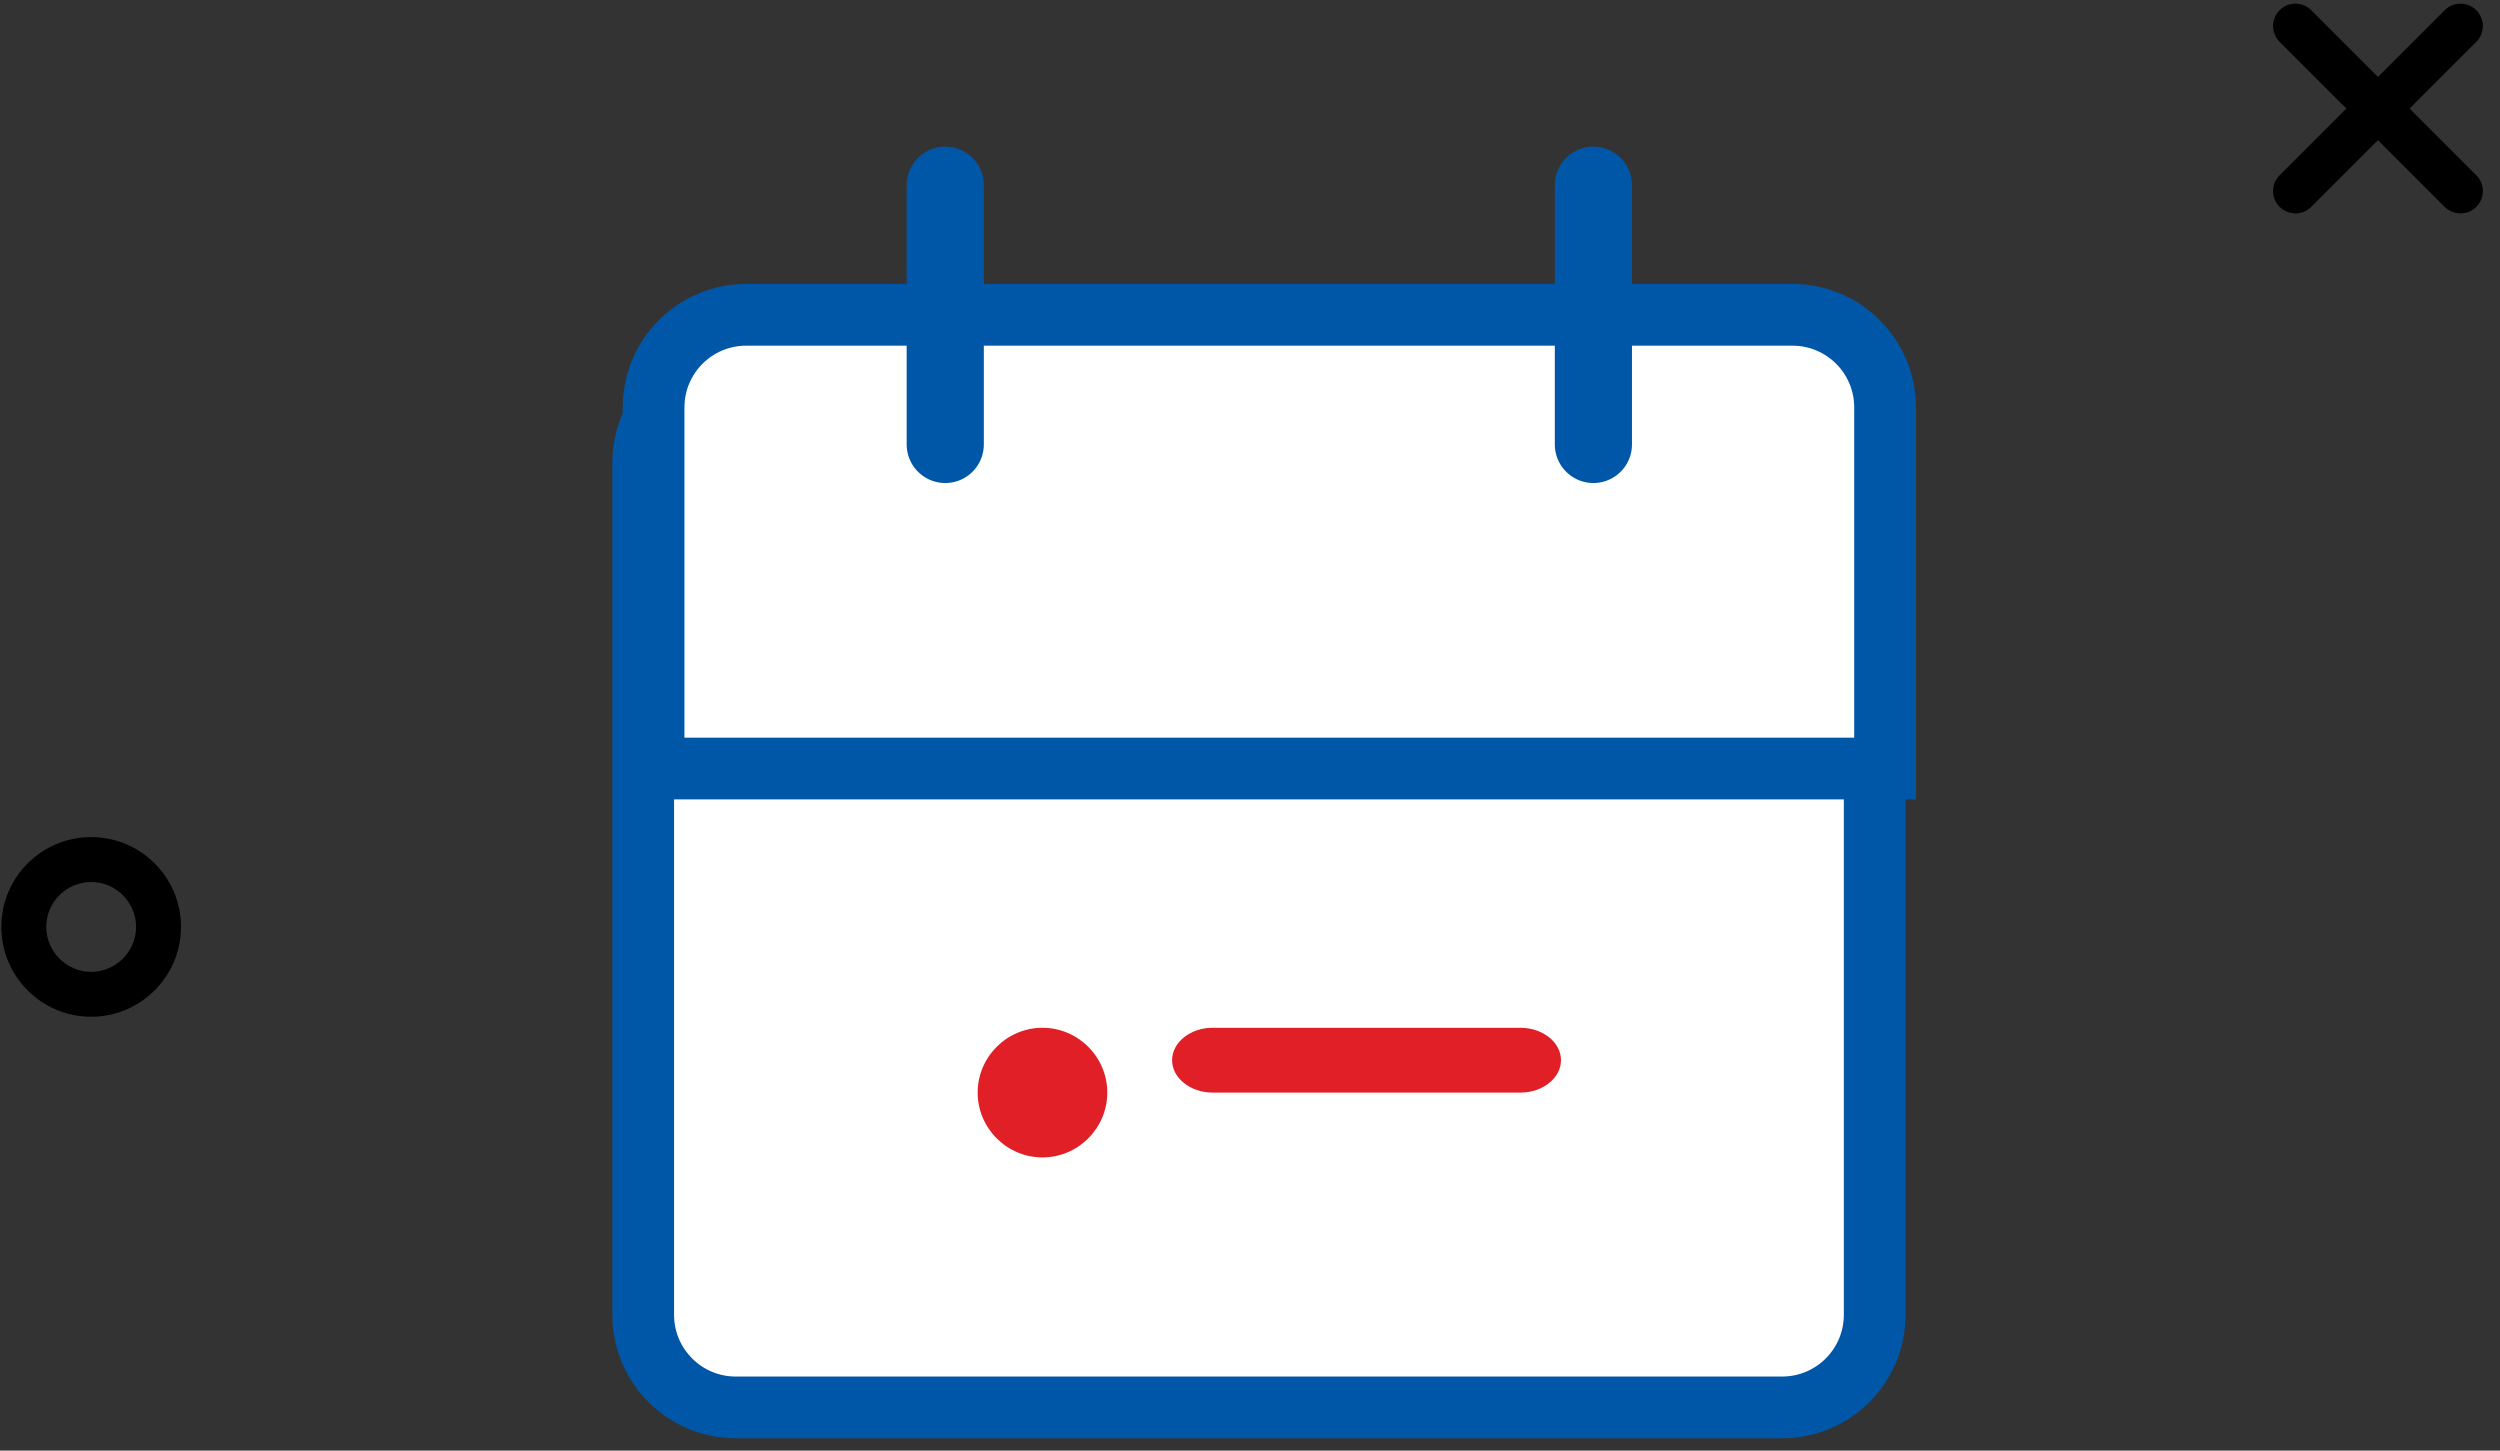 <?xml version="1.0" encoding="UTF-8"?>
<svg width="81px" height="47px" viewBox="0 0 81 47" version="1.1" xmlns="http://www.w3.org/2000/svg" xmlns:xlink="http://www.w3.org/1999/xlink">
    <rect x="0" y="0" width="81" height="47" fill="#333333" stroke="none"/>
    <title>events</title>
    <g id="Page-1" stroke="none" stroke-width="1" fill="none" fill-rule="evenodd">
        <g id="Glocal-Dashboard" transform="translate(-489, -328)">
            <g id="Group-12" transform="translate(83, 157)">
                <g id="Group-5" transform="translate(0, 135)">
                    <g id="Group-9" transform="translate(311, 0)">
                        <g id="Group-8" transform="translate(17, 36)">
                            <g id="events" transform="translate(78, 0)">
                                <path d="M2.954,32.942 C1.346,32.942 0.044,31.639 0.044,30.032 C0.044,28.424 1.346,27.122 2.954,27.122 C4.561,27.122 5.864,28.424 5.864,30.032 C5.864,31.639 4.554,32.942 2.954,32.942 Z M2.954,28.577 C2.153,28.577 1.499,29.231 1.499,30.032 C1.499,30.832 2.153,31.487 2.954,31.487 C3.754,31.487 4.409,30.832 4.409,30.032 C4.409,29.231 3.754,28.577 2.954,28.577 Z" id="Shape" fill="#000000" fill-rule="nonzero"></path>
                                <g transform="translate(20.84, 6)">
                                    <path d="M3,6 L36.9,6 C38.557,6 39.9,7.343 39.9,9 L39.9,36.6 C39.9,38.257 38.557,39.6 36.9,39.6 L3,39.6 C1.343,39.6 2.41027941e-15,38.257 0,36.6 L0,9 C2.41183085e-16,7.343 1.343,6 3,6 Z" id="Rectangle" stroke="#0057A8" stroke-width="2" fill="#FFFFFF" fill-rule="nonzero"></path>
                                    <path d="M12.936,27.3 C11.781,27.3 10.836,28.245 10.836,29.4 C10.836,30.555 11.781,31.5 12.936,31.5 C14.091,31.5 15.036,30.555 15.036,29.4 C15.036,28.245 14.091,27.3 12.936,27.3" id="Path" fill="#E01F27" fill-rule="nonzero"></path>
                                    <path d="M18.448,27.3 C17.727,27.3 17.136,27.773 17.136,28.35 C17.136,28.927 17.727,29.4 18.448,29.4 L28.424,29.4 C29.145,29.4 29.736,28.927 29.736,28.35 C29.736,27.773 29.145,27.3 28.424,27.3 L18.448,27.3 Z" id="Path" fill="#E01F27" fill-rule="nonzero"></path>
                                    <path d="M3.336,4.2 L37.236,4.2 C38.893,4.2 40.236,5.543 40.236,7.2 L40.236,18.9 L40.236,18.9 L0.336,18.9 L0.336,7.2 C0.336,5.543 1.679,4.2 3.336,4.2 Z" id="Rectangle" stroke="#0057A8" stroke-width="2" fill="#FFFFFF" fill-rule="nonzero"></path>
                                    <line x1="9.786" y1="0" x2="9.786" y2="8.4" id="Line-2" stroke="#0057A8" stroke-width="2.5" stroke-linecap="round"></line>
                                    <line x1="30.786" y1="0" x2="30.786" y2="8.4" id="Line-2" stroke="#0057A8" stroke-width="2.5" stroke-linecap="round"></line>
                                </g>
                                <path d="M79.723,6.914 C79.534,6.914 79.352,6.842 79.207,6.703 L73.86,1.356 C73.576,1.073 73.576,0.614 73.86,0.331 C74.143,0.047 74.602,0.047 74.885,0.331 L80.232,5.678 C80.516,5.961 80.516,6.42 80.232,6.703 C80.094,6.842 79.912,6.914 79.723,6.914 Z" id="Path" fill="#000000" fill-rule="nonzero"></path>
                                <path d="M74.376,6.914 C74.187,6.914 74.005,6.842 73.86,6.703 C73.576,6.42 73.576,5.961 73.86,5.678 L79.207,0.331 C79.49,0.047 79.949,0.047 80.232,0.331 C80.516,0.614 80.516,1.073 80.232,1.356 L74.885,6.703 C74.747,6.842 74.565,6.914 74.376,6.914 Z" id="Path" fill="#000000" fill-rule="nonzero"></path>
                            </g>
                        </g>
                    </g>
                </g>
            </g>
        </g>
    </g>
</svg>